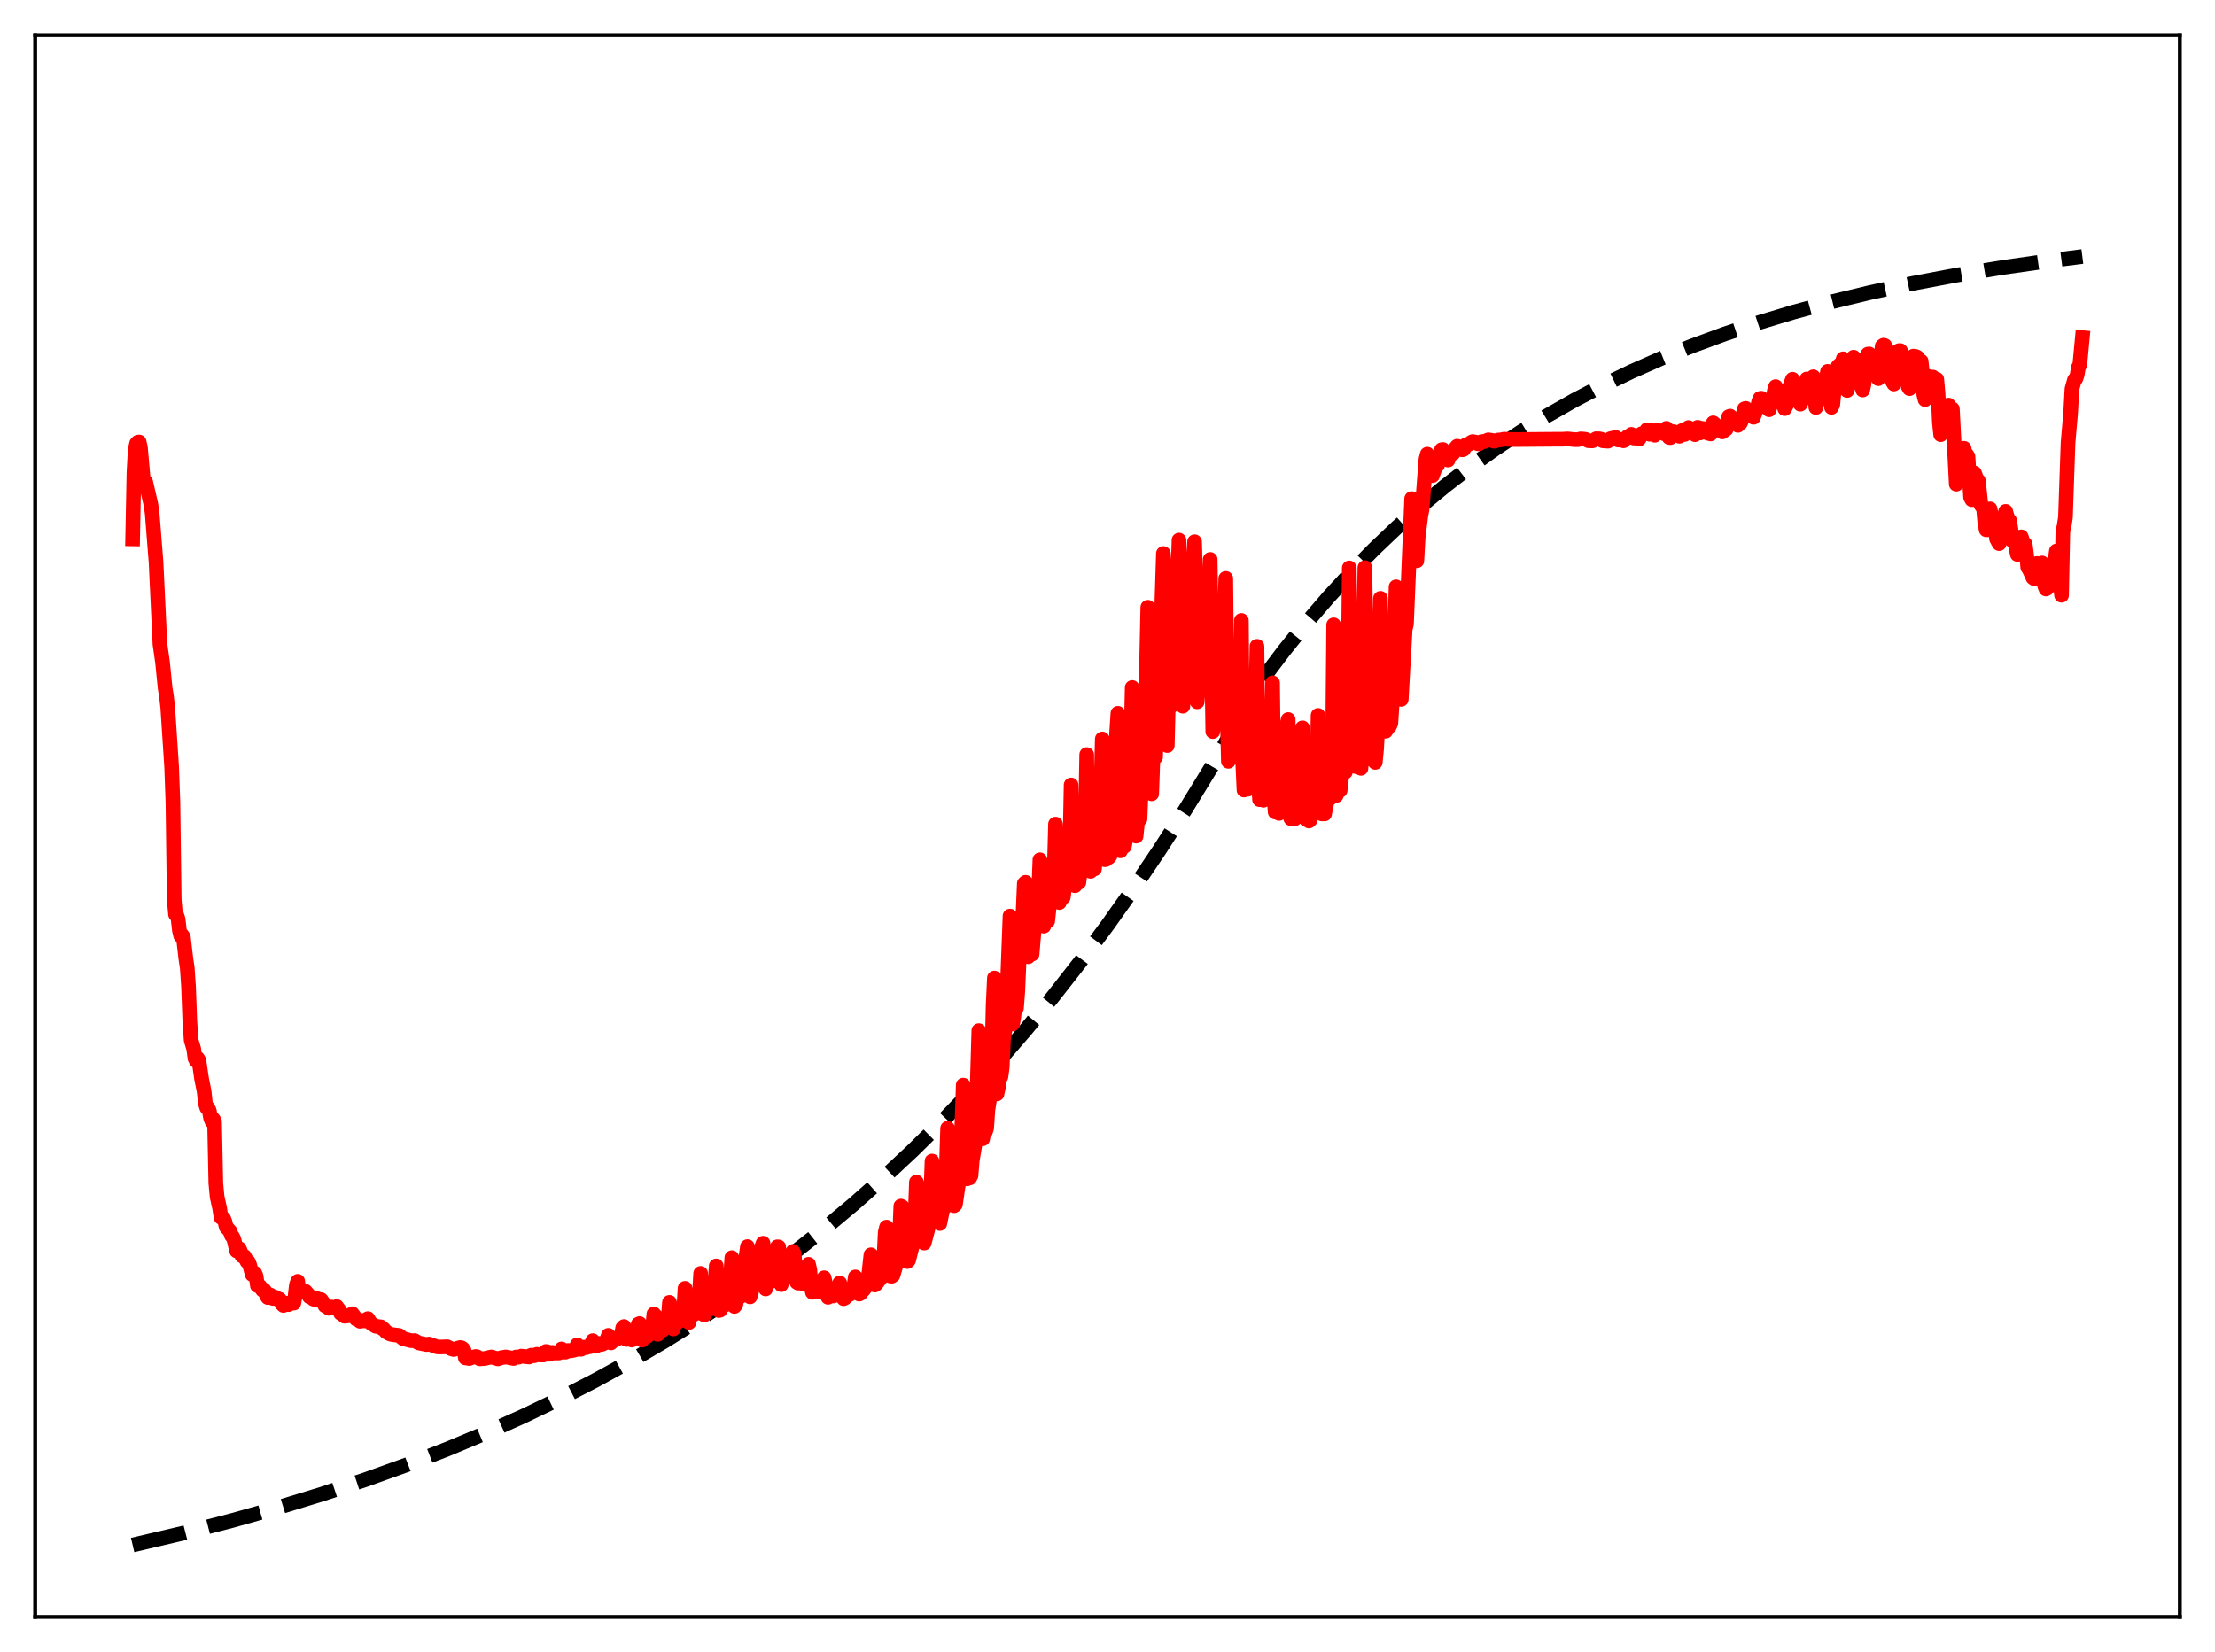 <?xml version="1.0" encoding="utf-8" standalone="no"?>
<!DOCTYPE svg PUBLIC "-//W3C//DTD SVG 1.1//EN"
  "http://www.w3.org/Graphics/SVG/1.1/DTD/svg11.dtd">
<svg xmlns:xlink="http://www.w3.org/1999/xlink" width="453.6pt" height="338.4pt" viewBox="0 0 453.6 338.4" xmlns="http://www.w3.org/2000/svg" version="1.1">
 <defs>
  <style type="text/css">*{stroke-linejoin: round; stroke-linecap: butt}</style>
 </defs>
 <g id="figure_1">
  <g id="patch_1">
   <path d="M 0 338.4 
L 453.6 338.4 
L 453.6 0 
L 0 0 
z
" style="fill: #ffffff"/>
  </g>
  <g id="axes_1">
   <g id="patch_2">
    <path d="M 7.2 331.2 
L 446.4 331.2 
L 446.4 7.2 
L 7.2 7.2 
z
" style="fill: #ffffff"/>
   </g>
   <g id="matplotlib.axis_1"/>
   <g id="matplotlib.axis_2"/>
   <g id="line2d_1">
    <path d="M 27.164 316.473 
L 37.545 314.031 
L 47.393 311.492 
L 56.976 308.793 
L 66.026 306.018 
L 74.81 303.097 
L 83.328 300.033 
L 91.58 296.829 
L 99.565 293.491 
L 107.284 290.025 
L 114.737 286.439 
L 121.924 282.744 
L 129.111 278.798 
L 136.032 274.747 
L 142.953 270.432 
L 149.607 266.02 
L 155.996 261.524 
L 162.384 256.76 
L 168.772 251.71 
L 174.895 246.587 
L 181.017 241.171 
L 186.873 235.7 
L 192.729 229.929 
L 198.585 223.843 
L 204.441 217.423 
L 210.031 210.968 
L 215.62 204.176 
L 221.21 197.029 
L 226.8 189.51 
L 232.124 181.983 
L 237.447 174.084 
L 242.771 165.792 
L 248.095 157.088 
L 253.418 147.952 
L 258.476 139.2 
L 263.001 133.204 
L 267.526 127.585 
L 272.051 122.32 
L 276.576 117.388 
L 281.367 112.503 
L 286.159 107.944 
L 290.95 103.688 
L 296.007 99.503 
L 301.065 95.612 
L 306.122 91.994 
L 311.446 88.459 
L 316.769 85.185 
L 322.359 82.006 
L 328.215 78.94 
L 334.071 76.121 
L 340.193 73.417 
L 346.582 70.838 
L 353.236 68.392 
L 360.157 66.085 
L 367.344 63.92 
L 375.063 61.832 
L 383.049 59.902 
L 391.567 58.073 
L 400.617 56.361 
L 410.199 54.775 
L 420.58 53.287 
L 426.436 52.54 
L 426.436 52.54 
" clip-path="url(#p8546295d20)" style="fill: none; stroke-dasharray: 11.1,4.8; stroke-dashoffset: 0; stroke: #000000; stroke-width: 3"/>
   </g>
   <g id="line2d_2">
    <path d="M 27.164 110.374 
L 27.43 96.797 
L 27.696 92.092 
L 27.962 90.864 
L 28.228 90.579 
L 28.495 90.533 
L 28.761 91.704 
L 29.293 97.703 
L 29.559 98.743 
L 29.825 98.671 
L 30.89 103.276 
L 31.156 105.042 
L 31.955 115.15 
L 32.753 131.916 
L 33.286 135.66 
L 33.818 140.962 
L 34.084 142.581 
L 34.351 144.909 
L 35.149 157.048 
L 35.415 164.409 
L 35.681 184.373 
L 35.948 187.292 
L 36.214 187.488 
L 36.48 188.3 
L 36.746 190.595 
L 37.012 191.697 
L 37.279 191.534 
L 37.545 191.93 
L 38.077 196.467 
L 38.343 198.205 
L 38.609 202.093 
L 38.876 209.187 
L 39.142 213.073 
L 39.674 214.845 
L 39.94 216.818 
L 40.207 217.303 
L 40.473 216.781 
L 40.739 217.243 
L 41.271 220.901 
L 41.804 223.556 
L 42.07 226.047 
L 42.336 226.894 
L 42.602 226.952 
L 42.868 227.537 
L 43.135 229.058 
L 43.401 229.702 
L 43.667 229.229 
L 43.933 229.667 
L 44.199 242.373 
L 44.465 245.168 
L 44.998 247.57 
L 45.264 249.379 
L 45.796 249.589 
L 46.063 250.244 
L 46.329 251.337 
L 47.127 252.219 
L 47.393 253.064 
L 47.66 253.348 
L 47.926 253.946 
L 48.458 256.233 
L 48.991 255.75 
L 49.257 256.343 
L 49.523 257.232 
L 50.055 257.343 
L 50.588 258.406 
L 50.854 258.444 
L 51.12 259.087 
L 51.652 261.075 
L 51.919 260.739 
L 52.185 260.774 
L 52.451 261.415 
L 52.717 263.352 
L 53.249 263.481 
L 53.782 264.268 
L 54.048 264.196 
L 54.314 264.556 
L 54.58 265.37 
L 54.847 265.776 
L 55.113 265.272 
L 55.379 265.268 
L 55.911 265.964 
L 56.177 265.713 
L 56.444 265.72 
L 56.976 266.216 
L 57.242 266.125 
L 57.508 266.495 
L 57.775 267.146 
L 58.041 267.4 
L 58.307 266.896 
L 58.573 266.928 
L 59.105 267.229 
L 59.372 266.922 
L 60.17 266.923 
L 60.436 265.476 
L 60.703 263.207 
L 60.969 262.458 
L 61.235 264.585 
L 61.501 264.193 
L 62.033 264.446 
L 62.3 264.638 
L 62.566 264.516 
L 63.098 265.134 
L 63.364 265.622 
L 63.631 265.582 
L 64.163 266.094 
L 64.429 266.182 
L 64.695 265.886 
L 64.961 266.089 
L 65.228 266.104 
L 65.494 266.294 
L 65.76 266.214 
L 66.292 266.964 
L 66.559 267.477 
L 66.825 267.547 
L 67.357 267.987 
L 67.623 267.929 
L 67.889 267.724 
L 68.156 267.942 
L 68.688 267.773 
L 68.954 267.629 
L 69.487 268.355 
L 69.753 269.022 
L 70.019 269.109 
L 70.551 269.614 
L 71.616 269.476 
L 72.148 269.095 
L 72.947 270.196 
L 73.213 270.238 
L 73.745 270.652 
L 74.278 270.474 
L 74.544 270.565 
L 75.076 270.249 
L 75.343 270.099 
L 75.875 270.989 
L 76.94 271.672 
L 78.004 271.785 
L 78.271 272.131 
L 78.537 272.207 
L 79.069 272.812 
L 79.868 273.26 
L 80.4 273.378 
L 81.731 273.545 
L 82.529 274.178 
L 84.127 274.611 
L 84.925 274.609 
L 85.724 275.075 
L 87.321 275.407 
L 87.853 275.306 
L 88.385 275.488 
L 89.45 275.876 
L 89.983 275.922 
L 91.58 275.861 
L 92.378 276.268 
L 92.911 276.424 
L 93.709 276.171 
L 94.241 276.012 
L 94.508 276.061 
L 94.774 276.231 
L 95.04 276.63 
L 95.306 278.143 
L 96.105 278.268 
L 96.903 277.987 
L 97.436 277.854 
L 97.702 277.908 
L 98.234 278.335 
L 99.299 278.263 
L 100.097 278.07 
L 100.63 277.951 
L 101.961 278.348 
L 102.759 278.072 
L 103.292 278.016 
L 103.558 277.944 
L 105.155 278.264 
L 105.687 277.963 
L 106.22 278.001 
L 106.752 277.783 
L 108.349 277.963 
L 108.615 277.662 
L 108.881 277.57 
L 109.148 277.71 
L 109.414 277.704 
L 109.946 277.408 
L 110.479 277.547 
L 111.277 277.564 
L 111.543 277.327 
L 111.809 276.819 
L 112.076 276.857 
L 112.342 277.394 
L 112.608 277.395 
L 113.14 277.015 
L 113.673 277.153 
L 114.471 277.136 
L 114.737 276.856 
L 115.004 276.308 
L 115.27 276.489 
L 115.536 276.951 
L 115.802 276.972 
L 116.068 276.704 
L 116.335 276.619 
L 116.867 276.701 
L 117.665 276.541 
L 117.932 276.145 
L 118.198 275.475 
L 118.464 275.797 
L 118.73 276.392 
L 118.996 276.379 
L 119.263 276.023 
L 119.529 275.935 
L 119.795 276.053 
L 120.061 276.045 
L 120.327 275.889 
L 120.86 275.854 
L 121.392 274.611 
L 121.658 275.056 
L 121.924 275.762 
L 122.191 275.667 
L 122.457 275.238 
L 122.723 275.195 
L 122.989 275.397 
L 123.255 275.377 
L 124.054 274.996 
L 124.586 273.518 
L 125.119 275.07 
L 125.385 274.801 
L 125.651 274.223 
L 125.917 274.175 
L 126.183 274.369 
L 126.449 274.216 
L 126.716 273.92 
L 126.982 273.855 
L 127.248 273.511 
L 127.514 272 
L 127.78 271.725 
L 128.047 273.419 
L 128.313 274.365 
L 128.845 273.27 
L 129.111 273.423 
L 129.377 274.487 
L 129.91 273.942 
L 130.176 273.968 
L 130.442 273.394 
L 130.708 271.231 
L 130.975 271.106 
L 131.241 273.399 
L 131.507 274.506 
L 132.039 273.284 
L 132.572 273.701 
L 133.104 273.073 
L 133.37 273.086 
L 133.636 272.049 
L 133.903 269.152 
L 134.169 269.446 
L 134.435 272.325 
L 134.701 273.322 
L 135.233 271.76 
L 135.766 272.439 
L 136.298 271.476 
L 136.564 271.506 
L 136.831 270.277 
L 137.097 266.768 
L 137.363 268.002 
L 137.629 271.639 
L 137.895 272.214 
L 138.428 270.217 
L 138.96 270.72 
L 139.226 270.082 
L 139.492 269.816 
L 139.759 269.994 
L 140.025 268.256 
L 140.291 263.892 
L 140.557 266.395 
L 140.823 270.493 
L 141.089 270.895 
L 141.622 268.512 
L 142.154 269.238 
L 142.42 268.666 
L 142.953 268.251 
L 143.219 265.569 
L 143.485 260.833 
L 144.017 269.24 
L 144.284 269.328 
L 144.55 267.732 
L 144.816 267.207 
L 145.082 267.991 
L 145.348 268.183 
L 145.615 267.346 
L 146.147 266.709 
L 146.679 259.301 
L 147.212 268.445 
L 147.478 268.374 
L 147.744 266.929 
L 148.01 266.532 
L 148.276 267.054 
L 148.543 267.293 
L 148.809 266.418 
L 149.075 266.202 
L 149.341 265.603 
L 149.873 257.606 
L 150.406 267.601 
L 150.672 267.28 
L 150.938 265.775 
L 151.204 265.165 
L 151.471 265.681 
L 151.737 265.519 
L 152.003 264 
L 152.269 263.535 
L 152.535 262.535 
L 152.801 257.238 
L 153.068 255.348 
L 153.6 265.638 
L 153.866 264.846 
L 154.132 262.837 
L 154.399 262.604 
L 154.665 263.245 
L 154.931 262.905 
L 155.197 261.359 
L 155.463 260.699 
L 155.729 259.601 
L 155.996 255.364 
L 156.262 254.658 
L 156.794 264.019 
L 157.06 263.293 
L 157.327 261.635 
L 157.593 261.74 
L 157.859 262.512 
L 158.125 262.184 
L 158.924 258.914 
L 159.19 255.386 
L 159.456 255.413 
L 159.988 263.138 
L 160.255 262.342 
L 160.521 260.698 
L 160.787 260.745 
L 161.053 261.51 
L 161.319 261.584 
L 161.852 260.481 
L 162.118 259.482 
L 162.384 256.337 
L 162.65 256.867 
L 162.916 260.91 
L 163.183 262.668 
L 163.449 262.829 
L 163.715 261.945 
L 163.981 262.008 
L 164.247 262.825 
L 164.513 263.014 
L 165.046 262.169 
L 165.312 261.28 
L 165.578 258.97 
L 165.844 260.101 
L 166.111 263.585 
L 166.377 264.708 
L 166.643 264.39 
L 166.909 263.762 
L 167.175 263.675 
L 167.441 264.292 
L 167.708 264.553 
L 167.974 264.394 
L 168.506 263.555 
L 168.772 261.727 
L 169.039 262.909 
L 169.305 265.097 
L 169.571 265.733 
L 170.369 265.293 
L 170.636 265.463 
L 171.168 265.29 
L 171.7 264.288 
L 171.967 262.797 
L 172.499 265.545 
L 172.765 266.017 
L 173.031 265.889 
L 173.564 265.376 
L 174.362 264.952 
L 174.628 264.365 
L 174.895 263.358 
L 175.161 261.563 
L 175.693 264.739 
L 175.959 265.082 
L 176.225 264.947 
L 176.492 264.535 
L 176.758 264.33 
L 177.556 263.293 
L 177.823 261.77 
L 178.355 257.022 
L 178.621 261.187 
L 178.887 263.13 
L 179.153 263.224 
L 179.42 263.026 
L 179.952 262.317 
L 180.218 261.49 
L 180.484 261.699 
L 180.751 260.357 
L 181.017 257.873 
L 181.283 252.426 
L 181.549 251.354 
L 181.815 258.07 
L 182.081 261.02 
L 182.348 261.369 
L 182.614 261.409 
L 182.88 261.214 
L 183.679 258.506 
L 183.945 256.761 
L 184.211 253.71 
L 184.477 247.048 
L 184.743 247.17 
L 185.009 254.762 
L 185.276 257.965 
L 185.542 258.353 
L 185.808 258.408 
L 186.074 258.16 
L 186.873 255.007 
L 187.139 252.896 
L 187.405 249.462 
L 187.671 242.135 
L 187.937 243.029 
L 188.204 250.874 
L 188.47 253.635 
L 188.736 253.934 
L 189.002 254.486 
L 189.268 254.618 
L 190.067 251.583 
L 190.333 249.062 
L 190.599 245.179 
L 190.865 237.824 
L 191.132 240.04 
L 191.398 248.032 
L 191.664 250.273 
L 191.93 250.239 
L 192.463 250.621 
L 192.995 248.049 
L 193.261 247.404 
L 193.527 244.652 
L 193.793 239.459 
L 194.06 231.124 
L 194.326 236.127 
L 194.592 245.302 
L 194.858 246.845 
L 195.124 246.592 
L 195.391 246.971 
L 195.657 246.723 
L 196.189 243.086 
L 196.455 241.819 
L 196.721 238.002 
L 197.254 222.267 
L 197.786 240.443 
L 198.052 241.462 
L 198.319 240.8 
L 198.585 241.288 
L 198.851 240.804 
L 199.117 237.647 
L 199.649 234.502 
L 199.916 229.141 
L 200.448 211.106 
L 200.98 233.068 
L 201.247 233.262 
L 201.513 231.687 
L 201.779 231.898 
L 202.045 231.145 
L 202.311 227.329 
L 202.844 224.007 
L 203.11 217.8 
L 203.376 205.962 
L 203.642 200.332 
L 204.175 224.061 
L 204.441 222.785 
L 204.707 220.249 
L 204.973 220.564 
L 205.239 218.696 
L 205.505 212.747 
L 205.772 211.255 
L 206.038 208.643 
L 206.836 187.638 
L 207.369 209.754 
L 207.635 208.157 
L 207.901 205.496 
L 208.167 206.484 
L 208.433 203.029 
L 208.7 196.675 
L 208.966 195.995 
L 209.232 193.37 
L 209.764 180.977 
L 210.031 180.728 
L 210.563 195.967 
L 211.095 193.67 
L 211.361 195.433 
L 211.894 189.041 
L 212.16 189.156 
L 212.426 187.03 
L 212.692 182.995 
L 212.959 176.105 
L 213.225 177.99 
L 213.491 185.462 
L 213.757 189.701 
L 214.023 187.758 
L 214.289 187.368 
L 214.556 188.659 
L 215.088 183.648 
L 215.354 183.717 
L 215.62 181.941 
L 215.887 178.795 
L 216.153 168.802 
L 216.685 182.089 
L 216.951 184.864 
L 217.217 182.954 
L 217.484 182.862 
L 217.75 183.774 
L 218.282 179.664 
L 218.548 180.018 
L 218.815 178.577 
L 219.081 174.962 
L 219.347 160.784 
L 219.613 173.86 
L 219.879 179.829 
L 220.145 181.422 
L 220.412 179.927 
L 220.678 180.234 
L 220.944 180.748 
L 221.476 176.467 
L 221.743 176.78 
L 222.009 175.068 
L 222.275 169.737 
L 222.541 154.566 
L 222.807 172.471 
L 223.073 177.93 
L 223.34 178.475 
L 223.606 177.138 
L 223.872 177.782 
L 224.138 177.984 
L 224.404 174.762 
L 224.671 173.656 
L 224.937 173.629 
L 225.203 171.807 
L 225.735 151.357 
L 226.001 171.545 
L 226.268 176.096 
L 226.534 176.035 
L 226.8 174.391 
L 227.066 175.629 
L 227.332 175.301 
L 227.599 171.082 
L 228.131 168.4 
L 228.397 164.057 
L 228.663 150.155 
L 228.929 146.111 
L 229.196 169.744 
L 229.462 174.276 
L 229.728 173.658 
L 229.994 172.018 
L 230.26 173.362 
L 230.527 171.865 
L 230.793 163.258 
L 231.325 158.22 
L 231.591 152.927 
L 231.857 140.822 
L 232.124 141.187 
L 232.39 166.572 
L 232.656 171.258 
L 232.922 168.668 
L 233.188 164.766 
L 233.455 167.764 
L 233.721 161.106 
L 233.987 148.793 
L 234.519 144.248 
L 234.785 136.649 
L 235.052 124.385 
L 235.318 127.593 
L 235.584 156.527 
L 235.85 162.598 
L 236.116 155.093 
L 236.383 151.803 
L 236.649 155.08 
L 237.181 133.638 
L 237.447 130.746 
L 237.713 130.3 
L 238.246 113.372 
L 238.512 117.788 
L 238.778 147.609 
L 239.044 152.71 
L 239.311 141.877 
L 239.577 141.012 
L 239.843 144.636 
L 240.375 125.05 
L 240.641 124.764 
L 240.908 125.966 
L 241.174 119.693 
L 241.44 110.63 
L 241.706 116.143 
L 241.972 143.188 
L 242.239 144.65 
L 242.505 135.267 
L 242.771 134.634 
L 243.037 137.276 
L 243.569 121.203 
L 243.836 121.735 
L 244.102 125.75 
L 244.368 119.709 
L 244.634 110.962 
L 244.9 120.489 
L 245.167 143.758 
L 245.699 137.059 
L 245.965 137.436 
L 246.231 138.78 
L 246.497 130.069 
L 246.764 126.939 
L 247.03 127.71 
L 247.296 131.823 
L 247.828 114.587 
L 248.361 149.852 
L 248.893 144.293 
L 249.159 145.637 
L 249.425 143.648 
L 249.692 137.028 
L 249.958 133.73 
L 250.49 137.471 
L 251.023 118.477 
L 251.289 145.319 
L 251.555 155.947 
L 251.821 154.739 
L 252.087 151.726 
L 252.353 153.711 
L 252.62 152.283 
L 252.886 146.637 
L 253.152 145.034 
L 253.418 149.959 
L 253.684 150.855 
L 253.951 142.003 
L 254.217 127.085 
L 254.483 156.065 
L 254.749 161.829 
L 255.015 160.611 
L 255.281 160.543 
L 255.548 161.661 
L 255.814 160.383 
L 256.08 155.533 
L 256.346 155.464 
L 256.612 158.186 
L 256.879 157.593 
L 257.411 132.382 
L 257.677 159.857 
L 257.943 163.795 
L 258.209 162.399 
L 258.476 162.959 
L 258.742 163.918 
L 259.008 161.574 
L 259.274 157.756 
L 259.54 159.055 
L 259.807 161.433 
L 260.073 160.676 
L 260.605 139.863 
L 260.871 163.038 
L 261.137 166.337 
L 261.404 165.256 
L 261.936 166.614 
L 262.468 161.492 
L 263.001 163.203 
L 263.267 161.465 
L 263.533 148.574 
L 263.799 147.382 
L 264.065 165.342 
L 264.332 167.671 
L 264.598 167.134 
L 264.864 167.715 
L 265.13 167.73 
L 265.663 164.788 
L 265.929 165.52 
L 266.195 165.17 
L 266.461 162.354 
L 266.727 149.085 
L 266.993 154.806 
L 267.26 166.403 
L 267.526 167.893 
L 267.792 167.53 
L 268.058 168.175 
L 268.324 167.938 
L 268.857 165.989 
L 269.123 166.457 
L 269.389 165.714 
L 269.655 162.683 
L 269.921 146.533 
L 270.454 166.429 
L 270.72 166.722 
L 270.986 165.772 
L 271.252 166.727 
L 272.051 162.664 
L 272.317 163.595 
L 272.583 162.38 
L 272.849 157.505 
L 273.116 127.982 
L 273.648 162.939 
L 273.914 162.253 
L 274.18 160.829 
L 274.447 161.91 
L 274.979 157.103 
L 275.245 156.731 
L 275.511 158.141 
L 275.777 156.827 
L 276.044 142.677 
L 276.31 116.327 
L 276.842 156.745 
L 277.108 154.575 
L 277.641 157.03 
L 277.907 155.07 
L 278.705 157.38 
L 278.972 153.539 
L 279.504 116.27 
L 280.036 152.215 
L 280.303 149.093 
L 280.569 154.242 
L 280.835 155.552 
L 281.101 154.884 
L 281.367 155.837 
L 281.633 156.165 
L 281.9 153.476 
L 282.166 148.706 
L 282.698 122.557 
L 282.964 143.486 
L 283.231 147.723 
L 283.497 143.8 
L 283.763 149.783 
L 284.029 149.359 
L 284.295 145.474 
L 284.561 148.756 
L 284.828 148.146 
L 285.36 140.115 
L 285.892 120.196 
L 286.159 140.005 
L 286.425 135.16 
L 286.691 140.517 
L 286.957 143.252 
L 287.756 128.907 
L 288.022 127.828 
L 289.087 102.135 
L 289.353 108.736 
L 289.619 111.635 
L 289.885 112.906 
L 290.151 114.86 
L 290.417 110.018 
L 290.95 105.729 
L 291.216 104.38 
L 292.015 94.067 
L 292.281 93.03 
L 292.547 94.747 
L 293.345 97.418 
L 293.878 95.926 
L 294.41 95.254 
L 294.676 93.584 
L 295.209 92.117 
L 295.475 92.073 
L 295.741 92.963 
L 296.007 93.272 
L 296.273 93.909 
L 296.54 94.237 
L 297.072 92.985 
L 297.604 92.854 
L 297.871 92.044 
L 298.403 91.399 
L 298.669 91.469 
L 298.935 91.792 
L 299.201 91.736 
L 299.468 92.143 
L 299.734 92.049 
L 300.266 91.07 
L 300.799 91 
L 301.331 90.558 
L 301.597 90.45 
L 302.396 90.616 
L 302.662 90.902 
L 302.928 90.877 
L 303.46 90.448 
L 303.993 90.439 
L 304.791 90.096 
L 305.59 90.224 
L 305.856 90.373 
L 306.122 90.382 
L 306.655 90.16 
L 307.453 90.088 
L 307.985 89.961 
L 310.115 90.037 
L 318.633 89.97 
L 319.964 89.973 
L 321.028 89.906 
L 322.359 90.048 
L 323.158 90.062 
L 323.69 89.902 
L 324.489 89.966 
L 324.755 90.009 
L 325.287 90.285 
L 326.086 90.314 
L 326.352 90.227 
L 326.884 89.869 
L 327.683 89.906 
L 327.949 90.001 
L 328.215 90.294 
L 329.28 90.378 
L 329.546 90.191 
L 329.812 89.857 
L 330.345 89.728 
L 330.877 89.598 
L 331.143 89.8 
L 331.409 90.144 
L 331.676 90.029 
L 331.942 90.064 
L 332.474 90.298 
L 333.273 89.462 
L 333.539 89.445 
L 334.071 88.977 
L 334.604 89.738 
L 334.87 89.216 
L 335.136 89.293 
L 335.402 89.83 
L 335.668 89.929 
L 336.201 88.831 
L 336.733 88.864 
L 337.265 88.031 
L 337.532 88.713 
L 337.798 88.953 
L 338.064 88.184 
L 338.33 88.204 
L 338.596 88.956 
L 338.863 89.157 
L 339.129 88.34 
L 339.395 88.121 
L 339.927 88.637 
L 340.193 88.335 
L 340.46 88.216 
L 340.726 88.828 
L 340.992 88.69 
L 341.258 87.739 
L 341.524 88.925 
L 341.791 89.59 
L 342.057 89.642 
L 342.323 88.789 
L 342.589 88.412 
L 342.855 88.457 
L 343.388 88.789 
L 343.654 88.745 
L 343.92 89.364 
L 344.186 89.002 
L 344.452 88.197 
L 344.719 88.157 
L 344.985 89.001 
L 345.251 88.794 
L 345.517 87.791 
L 345.783 87.573 
L 346.049 87.775 
L 346.316 88.291 
L 346.582 88.437 
L 346.848 88.338 
L 347.114 89.038 
L 347.647 87.535 
L 347.913 87.597 
L 348.179 88.686 
L 348.445 88.477 
L 348.711 87.757 
L 349.244 88.109 
L 349.51 88.617 
L 349.776 88.761 
L 350.042 88.522 
L 350.308 88.889 
L 350.841 86.618 
L 351.107 86.817 
L 351.373 87.851 
L 351.905 87.354 
L 352.704 88.473 
L 353.503 87.911 
L 354.035 85.339 
L 354.301 85.238 
L 354.567 86.099 
L 354.833 86.03 
L 355.1 85.762 
L 355.366 86.554 
L 355.632 86.947 
L 355.898 87.131 
L 356.164 86.648 
L 356.431 86.663 
L 356.697 86.035 
L 357.229 83.745 
L 357.495 83.649 
L 357.761 84.435 
L 358.028 84.561 
L 358.294 84.33 
L 358.56 84.425 
L 358.826 85.156 
L 359.092 85.477 
L 359.625 84.051 
L 359.891 83.493 
L 360.157 82.267 
L 360.423 81.615 
L 360.689 81.565 
L 360.956 82.761 
L 361.222 82.361 
L 361.488 82.365 
L 361.754 82.796 
L 362.02 83.537 
L 362.287 83.937 
L 363.085 81.698 
L 363.351 80.11 
L 363.617 79.195 
L 363.884 79.594 
L 364.15 81.162 
L 364.682 81.148 
L 364.948 81.342 
L 365.481 83.7 
L 366.013 82.675 
L 366.545 79.071 
L 367.078 77.685 
L 367.344 78.79 
L 367.876 78.695 
L 368.143 79.118 
L 368.675 82.793 
L 368.941 82.258 
L 369.207 81.082 
L 369.473 79.287 
L 370.006 77.624 
L 370.538 79.073 
L 371.071 77.518 
L 371.337 77.182 
L 371.869 83.468 
L 372.401 81.091 
L 372.668 79.423 
L 373.2 78.106 
L 373.732 78.383 
L 373.999 77.563 
L 374.265 76.073 
L 374.531 76.218 
L 375.063 83.44 
L 375.329 82.895 
L 375.862 77.362 
L 376.394 75.029 
L 376.66 74.771 
L 376.927 74.971 
L 377.193 74.629 
L 377.459 73.501 
L 377.725 73.832 
L 377.991 77.866 
L 378.257 79.988 
L 378.524 79.126 
L 379.322 73.585 
L 379.588 73.167 
L 380.387 74.405 
L 380.653 73.783 
L 380.919 74.609 
L 381.185 78.207 
L 381.452 79.891 
L 381.718 78.692 
L 382.25 73.291 
L 382.516 72.537 
L 382.783 72.503 
L 383.049 72.94 
L 383.315 73.776 
L 383.581 75.051 
L 383.847 74.952 
L 384.113 74.084 
L 384.38 76.799 
L 384.646 77.566 
L 384.912 76.133 
L 385.444 70.907 
L 385.711 70.712 
L 385.977 70.786 
L 386.243 71.384 
L 386.509 72.425 
L 386.775 73.943 
L 387.041 73.97 
L 387.308 75.231 
L 387.574 78.227 
L 387.84 78.654 
L 388.106 76.961 
L 388.372 73.156 
L 388.639 71.948 
L 388.905 71.818 
L 389.171 71.818 
L 389.437 72.293 
L 389.703 73.221 
L 389.969 74.948 
L 390.236 74.194 
L 390.502 75.668 
L 390.768 79.173 
L 391.034 79.61 
L 391.3 77.849 
L 391.567 73.503 
L 391.833 72.949 
L 392.099 73.268 
L 392.365 73.027 
L 392.631 73.179 
L 392.897 73.825 
L 393.164 74.913 
L 393.43 73.998 
L 393.696 76.562 
L 393.962 80.812 
L 394.228 81.854 
L 394.495 80.51 
L 394.761 77.215 
L 395.027 77.123 
L 395.293 77.302 
L 395.559 77.679 
L 395.825 77.238 
L 396.358 78.565 
L 396.624 77.689 
L 396.89 80.676 
L 397.156 86.541 
L 397.423 89.041 
L 397.689 87.612 
L 397.955 84.474 
L 398.487 84.48 
L 398.753 84.24 
L 399.02 82.977 
L 399.286 83.743 
L 399.552 83.955 
L 399.818 83.766 
L 400.617 99.175 
L 400.883 97.271 
L 401.149 92.191 
L 401.681 92.625 
L 402.214 91.826 
L 402.48 93.336 
L 402.746 93.108 
L 403.012 93.512 
L 403.545 101.858 
L 403.811 102.351 
L 404.343 96.892 
L 404.876 98.287 
L 405.142 98.458 
L 405.674 103.445 
L 406.207 104.19 
L 406.473 107.161 
L 406.739 108.514 
L 407.005 108.523 
L 407.537 104.229 
L 408.07 106.71 
L 408.336 106.536 
L 408.602 107.851 
L 408.868 110.372 
L 409.401 111.35 
L 409.667 107.796 
L 409.933 108.973 
L 410.199 108.458 
L 410.465 105.977 
L 410.732 104.743 
L 411.264 106.585 
L 411.53 106.6 
L 411.796 108.301 
L 412.063 110.744 
L 412.329 110.711 
L 412.595 110.976 
L 413.127 113.562 
L 413.393 113.377 
L 413.926 109.963 
L 414.458 111.504 
L 414.724 111.443 
L 414.991 113.407 
L 415.257 116.219 
L 415.523 116.57 
L 416.321 118.339 
L 416.588 118.532 
L 416.854 116.142 
L 417.12 115.418 
L 417.652 117.48 
L 418.185 115.315 
L 418.451 118.412 
L 418.717 119.992 
L 418.983 120.65 
L 419.249 120.493 
L 419.782 119.105 
L 420.048 116.472 
L 420.314 115.665 
L 420.58 115.778 
L 420.847 114.8 
L 421.113 112.864 
L 422.177 121.929 
L 422.444 108.865 
L 422.71 107.7 
L 422.976 105.993 
L 423.508 90.652 
L 424.041 84.539 
L 424.307 79.666 
L 424.839 77.78 
L 425.105 77.566 
L 425.372 76.792 
L 425.638 75.219 
L 425.904 74.784 
L 426.436 69.156 
L 426.436 69.156 
" clip-path="url(#p8546295d20)" style="fill: none; stroke: #ff0000; stroke-width: 3; stroke-linecap: square"/>
   </g>
   <g id="patch_3">
    <path d="M 7.2 331.2 
L 7.2 7.2 
" style="fill: none; stroke: #000000; stroke-width: 0.8; stroke-linejoin: miter; stroke-linecap: square"/>
   </g>
   <g id="patch_4">
    <path d="M 446.4 331.2 
L 446.4 7.2 
" style="fill: none; stroke: #000000; stroke-width: 0.8; stroke-linejoin: miter; stroke-linecap: square"/>
   </g>
   <g id="patch_5">
    <path d="M 7.2 331.2 
L 446.4 331.2 
" style="fill: none; stroke: #000000; stroke-width: 0.8; stroke-linejoin: miter; stroke-linecap: square"/>
   </g>
   <g id="patch_6">
    <path d="M 7.2 7.2 
L 446.4 7.2 
" style="fill: none; stroke: #000000; stroke-width: 0.8; stroke-linejoin: miter; stroke-linecap: square"/>
   </g>
  </g>
 </g>
 <defs>
  <clipPath id="p8546295d20">
   <rect x="7.2" y="7.2" width="439.2" height="324"/>
  </clipPath>
 </defs>
</svg>
